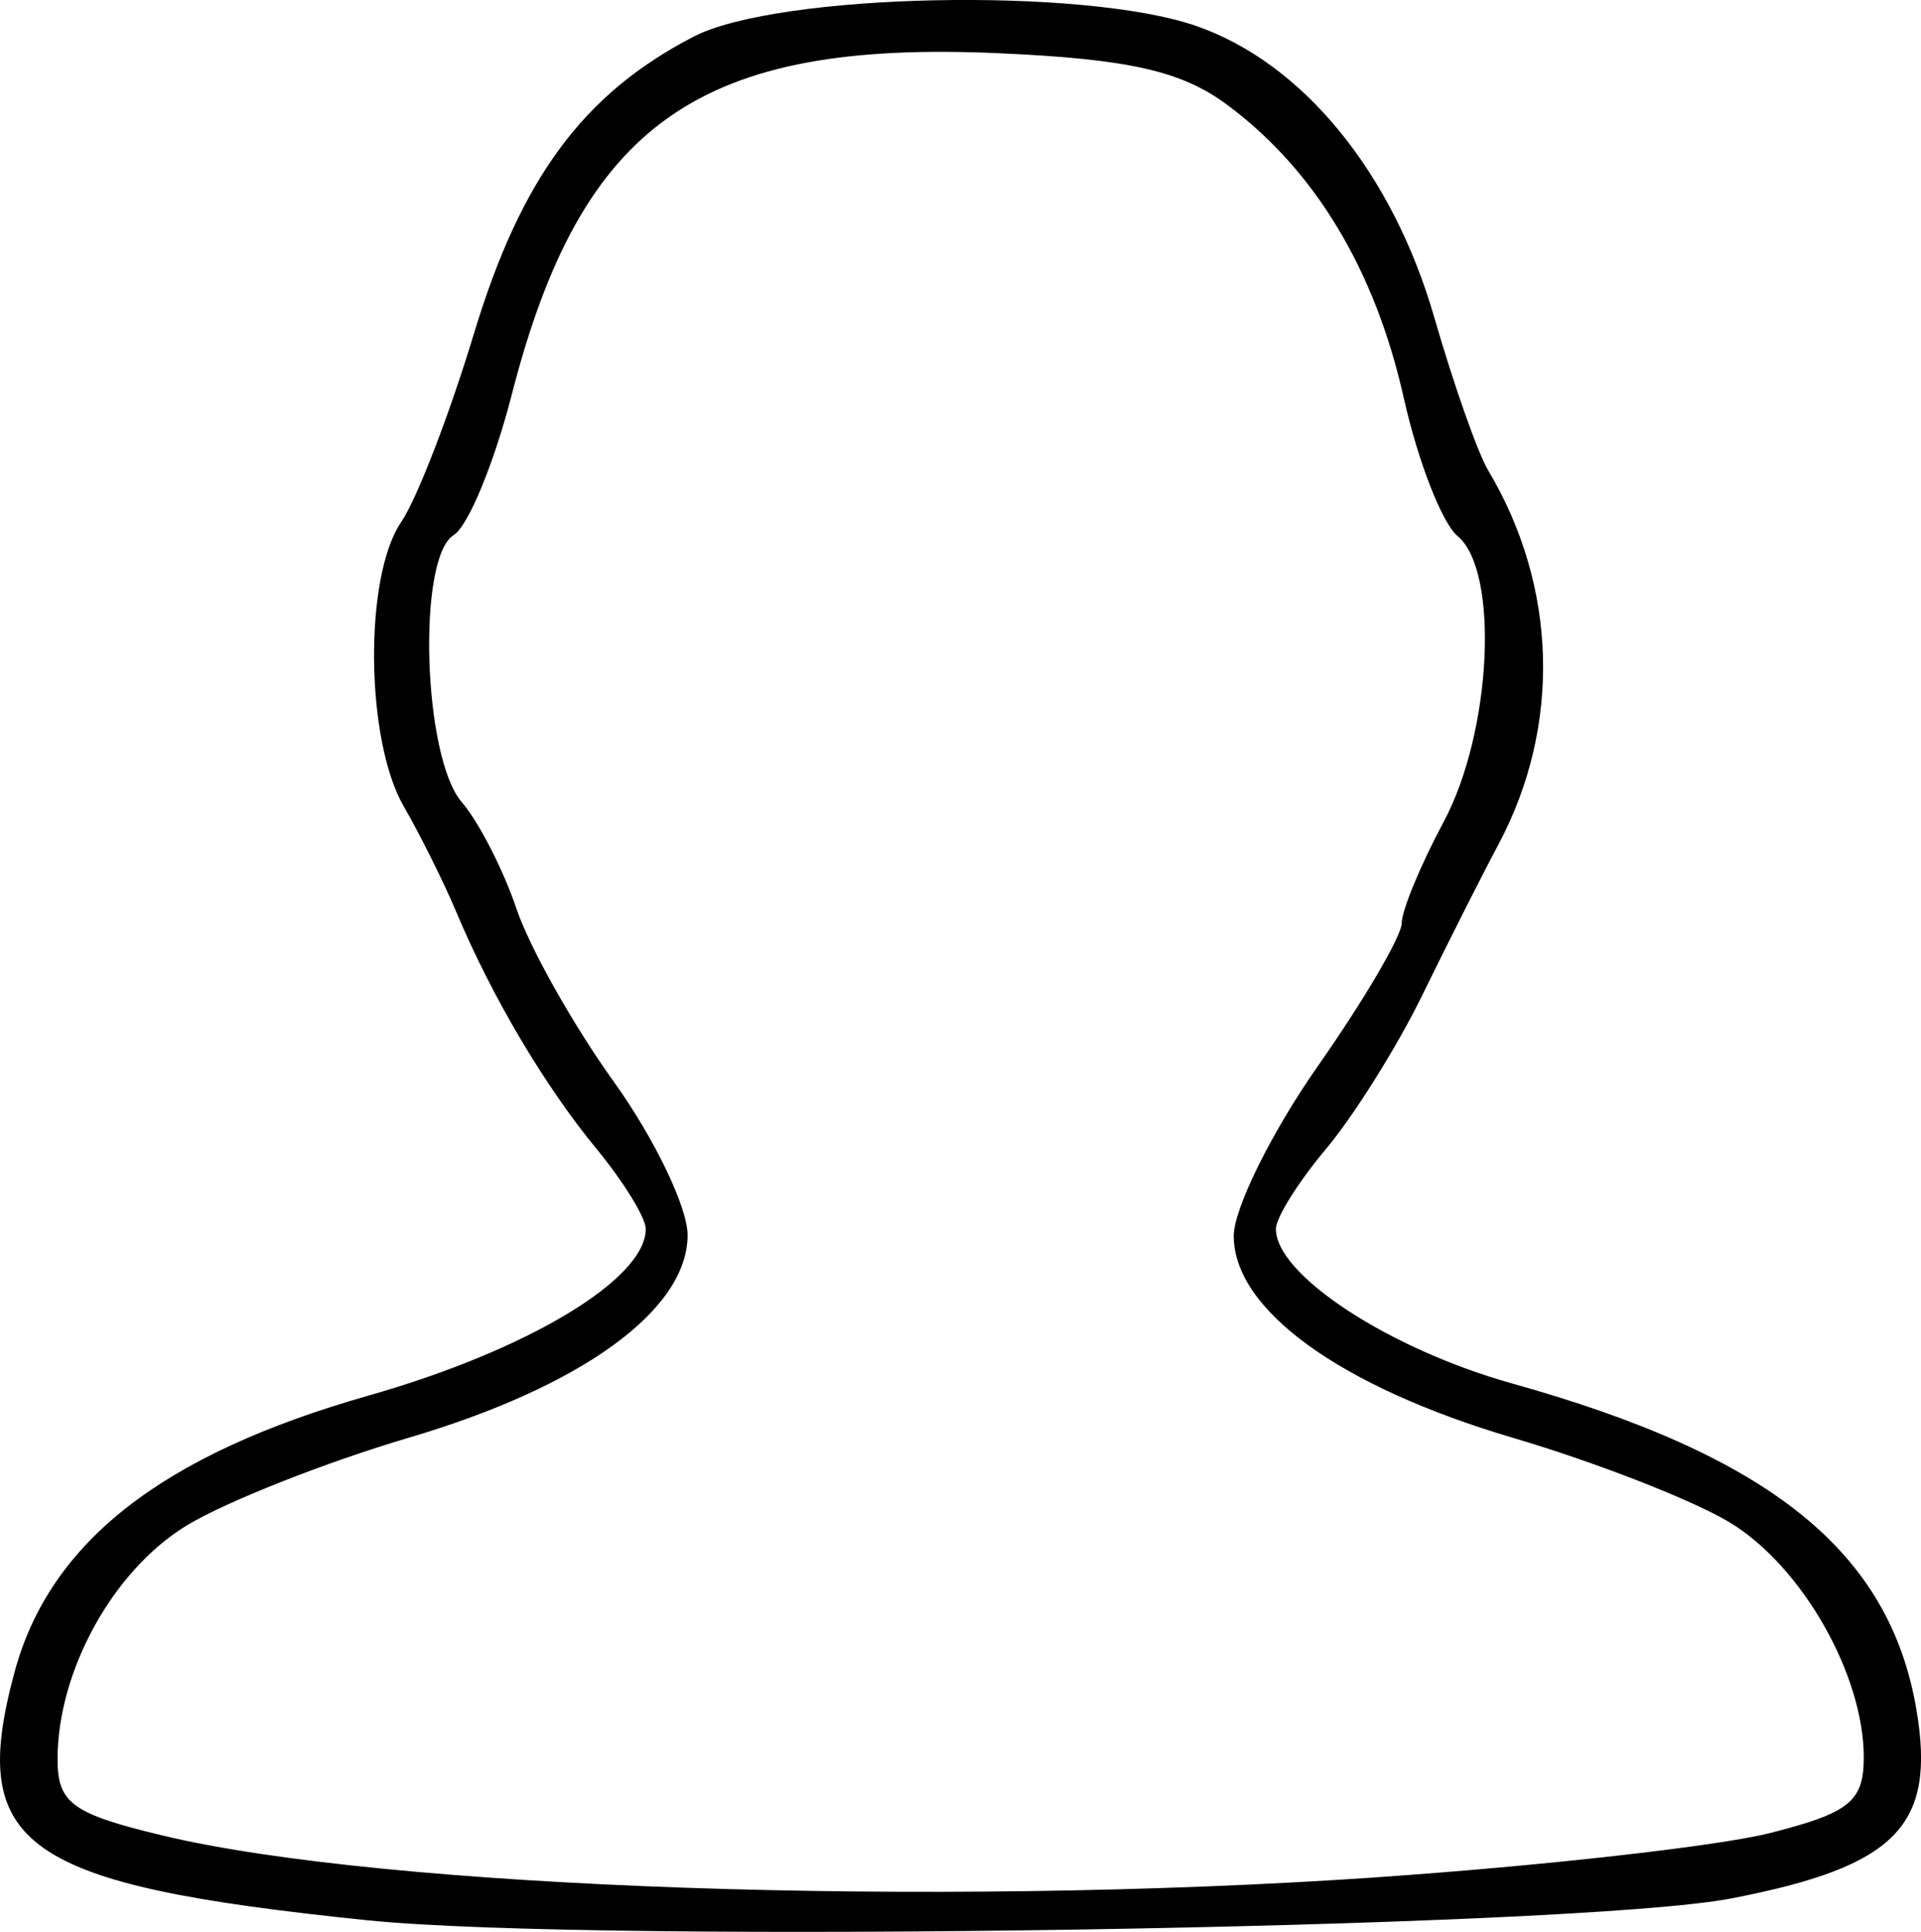 <?xml version="1.0" encoding="UTF-8" standalone="no"?>
<!-- Created with Inkscape (http://www.inkscape.org/) -->

<svg
   width="24.203mm"
   height="24.337mm"
   viewBox="0 0 24.203 24.337"
   version="1.1"
   id="svg5"
   xml:space="preserve"
   inkscape:version="1.2.2 (732a01da63, 2022-12-09)"
   sodipodi:docname="doc.svg"
   xmlns:inkscape="http://www.inkscape.org/namespaces/inkscape"
   xmlns:sodipodi="http://sodipodi.sourceforge.net/DTD/sodipodi-0.dtd"
   xmlns="http://www.w3.org/2000/svg"
   xmlns:svg="http://www.w3.org/2000/svg"><sodipodi:namedview
     id="namedview7"
     pagecolor="#ffffff"
     bordercolor="#000000"
     borderopacity="0.25"
     inkscape:showpageshadow="2"
     inkscape:pageopacity="0.0"
     inkscape:pagecheckerboard="0"
     inkscape:deskcolor="#d1d1d1"
     inkscape:document-units="mm"
     showgrid="false"
     inkscape:zoom="0.49085999"
     inkscape:cx="804.71012"
     inkscape:cy="301.51164"
     inkscape:window-width="1366"
     inkscape:window-height="705"
     inkscape:window-x="-8"
     inkscape:window-y="-8"
     inkscape:window-maximized="1"
     inkscape:current-layer="layer1" /><defs
     id="defs2" /><g
     inkscape:label="Слой 1"
     inkscape:groupmode="layer"
     id="layer1"
     transform="translate(375.288,-107.607)"><path
       d="m -370.67,131.797 c -4.339,-0.448 -5.026,-0.931 -4.436,-3.121 0.441,-1.64 1.857,-2.747 4.458,-3.487 2.006,-0.571 3.496,-1.466 3.496,-2.1 0,-0.141 -0.278,-0.593 -0.617,-1.005 -0.657,-0.797 -1.32,-1.916 -1.774,-2.997 -0.153,-0.364 -0.449,-0.959 -0.659,-1.323 -0.483,-0.836 -0.501,-2.894 -0.032,-3.579 0.196,-0.287 0.609,-1.355 0.917,-2.374 0.594,-1.963 1.378,-3.023 2.769,-3.743 1.056,-0.546 4.903,-0.628 6.328,-0.135 1.345,0.465 2.475,1.847 3.002,3.67 0.243,0.842 0.548,1.71 0.679,1.928 0.876,1.47 0.924,3.225 0.128,4.718 -0.207,0.388 -0.637,1.239 -0.955,1.89 -0.318,0.652 -0.865,1.524 -1.213,1.939 -0.349,0.415 -0.634,0.869 -0.634,1.011 0,0.58 1.428,1.514 2.978,1.947 3.258,0.911 4.756,2.12 5.093,4.112 0.247,1.462 -0.256,1.974 -2.335,2.375 -1.963,0.379 -14.279,0.575 -17.192,0.274 z m 12.716,-0.54 c 2.075,-0.142 4.308,-0.392 4.961,-0.557 1.007,-0.254 1.187,-0.399 1.187,-0.955 0,-1.039 -0.776,-2.403 -1.682,-2.955 -0.457,-0.279 -1.69,-0.761 -2.739,-1.07 -2.174,-0.642 -3.517,-1.612 -3.517,-2.543 0,-0.344 0.476,-1.306 1.058,-2.137 0.582,-0.831 1.058,-1.642 1.058,-1.802 0,-0.16 0.238,-0.735 0.529,-1.278 0.606,-1.131 0.705,-3.16 0.175,-3.6 -0.195,-0.162 -0.499,-0.943 -0.677,-1.736 -0.362,-1.618 -1.121,-2.878 -2.228,-3.698 -0.573,-0.425 -1.234,-0.575 -2.863,-0.648 -3.777,-0.172 -5.269,0.873 -6.149,4.303 -0.221,0.86 -0.549,1.655 -0.731,1.767 -0.463,0.286 -0.387,2.797 0.101,3.363 0.214,0.248 0.524,0.852 0.689,1.341 0.164,0.489 0.717,1.472 1.228,2.183 0.511,0.712 0.929,1.58 0.929,1.931 0,0.943 -1.33,1.909 -3.517,2.554 -1.049,0.31 -2.308,0.808 -2.798,1.107 -0.925,0.565 -1.623,1.831 -1.623,2.942 0,0.553 0.185,0.688 1.319,0.96 2.8,0.672 9.701,0.91 15.286,0.529 z"
       style="fill:#000000;stroke-width:0.265"
       id="path949" /></g></svg>

